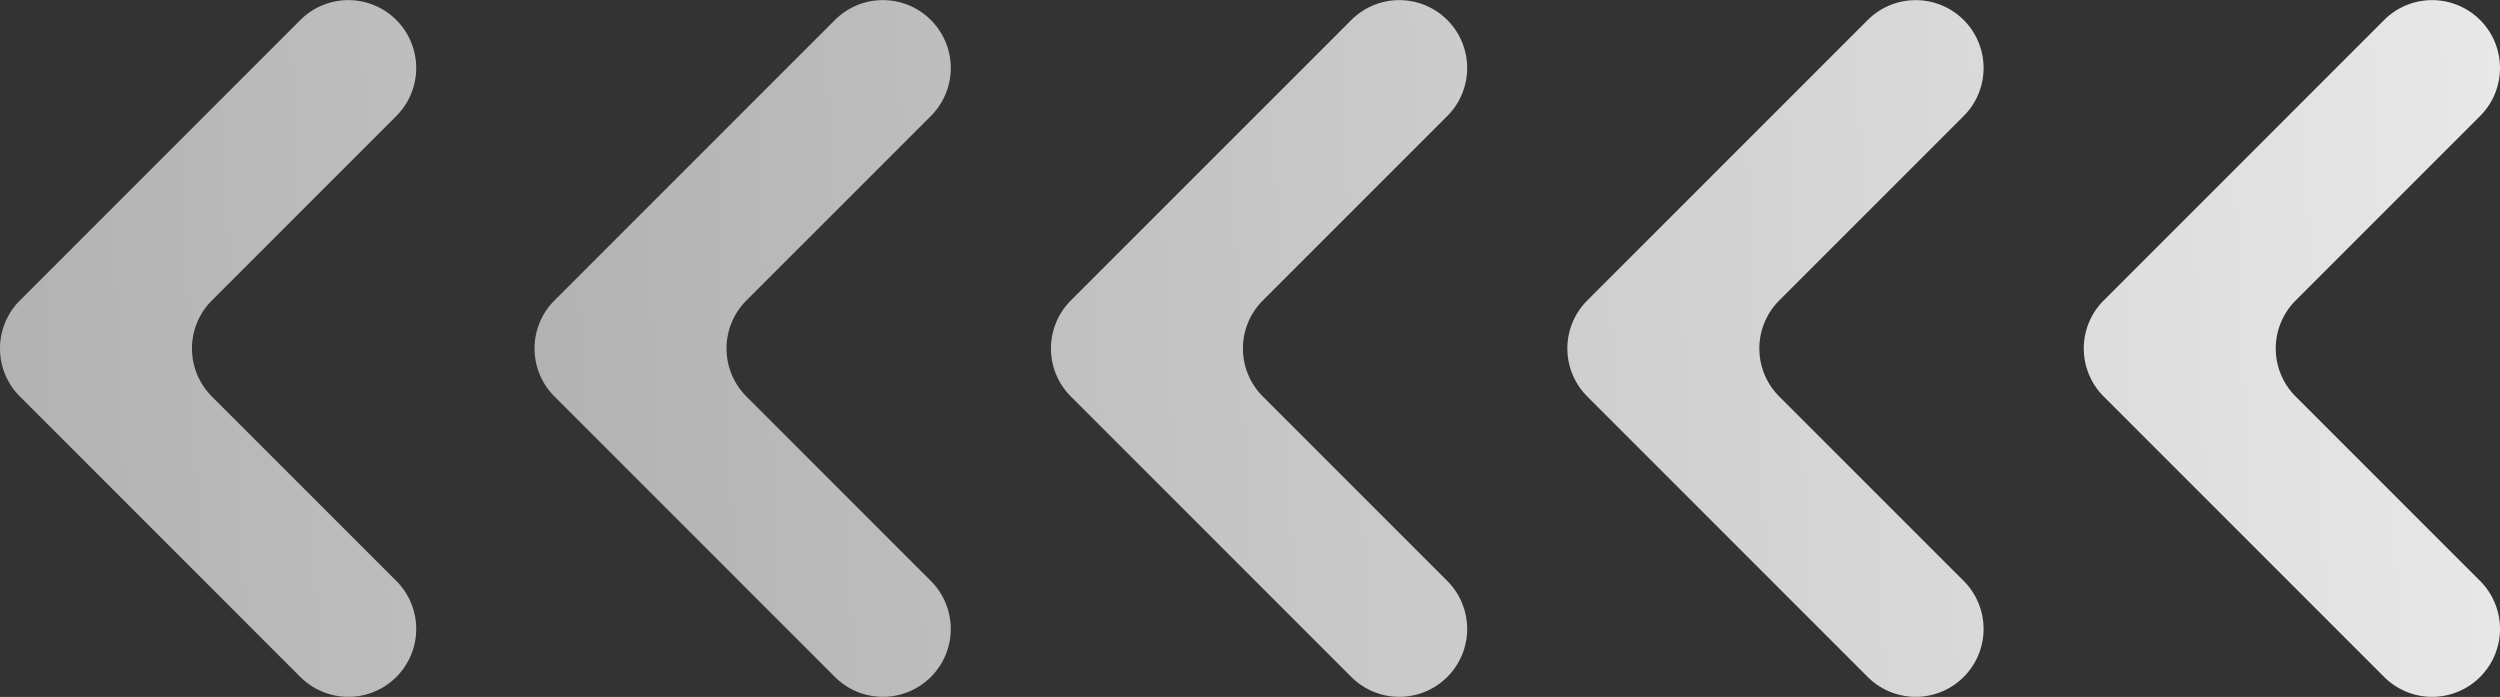 <svg id="Layer_1" data-name="Layer 1" xmlns="http://www.w3.org/2000/svg" xmlns:xlink="http://www.w3.org/1999/xlink" viewBox="0 0 350.765 97.788"><rect x="0" y="0" width="350.765" height="97.788" fill="#333333" stroke="none"/><defs><style>.cls-1{fill:url(#linear-gradient);}.cls-2{fill:url(#linear-gradient-2);}.cls-3{fill:url(#linear-gradient-3);}.cls-4{fill:url(#linear-gradient-4);}.cls-5{fill:url(#linear-gradient-5);}</style><linearGradient id="linear-gradient" x1="471.638" y1="33.586" x2="-28.62" y2="56.515" gradientUnits="userSpaceOnUse"><stop offset="0" stop-color="#fff"/><stop offset="1" stop-color="#9e9e9e"/></linearGradient><linearGradient id="linear-gradient-2" x1="396.638" y1="33.586" x2="-103.62" y2="56.515" xlink:href="#linear-gradient"/><linearGradient id="linear-gradient-3" x1="471.79" y1="36.9" x2="-28.468" y2="59.828" xlink:href="#linear-gradient"/><linearGradient id="linear-gradient-4" x1="471.942" y1="40.214" x2="-28.317" y2="63.142" xlink:href="#linear-gradient"/><linearGradient id="linear-gradient-5" x1="472.094" y1="43.528" x2="-28.165" y2="66.456" xlink:href="#linear-gradient"/></defs><path class="cls-1" d="M131.226,82.118,105.343,56.234a9.523,9.523,0,0,1,0-13.468l25.884-25.884a9.523,9.523,0,0,0,2.789-6.734v0a9.523,9.523,0,0,0-16.257-6.734L78.407,42.766a9.523,9.523,0,0,0,0,13.468l39.352,39.352a9.523,9.523,0,0,0,16.257-6.734v0A9.523,9.523,0,0,0,131.226,82.118Z" transform="translate(-0.618 -0.606)"/><path class="cls-2" d="M56.226,82.118,30.343,56.234a9.523,9.523,0,0,1,0-13.468L56.226,16.882a9.523,9.523,0,0,0,2.789-6.734v0a9.523,9.523,0,0,0-16.257-6.734L3.407,42.766a9.523,9.523,0,0,0,0,13.468L42.759,95.586a9.523,9.523,0,0,0,16.257-6.734v0A9.523,9.523,0,0,0,56.226,82.118Z" transform="translate(-0.618 -0.606)"/><path class="cls-3" d="M203.682,82.118,177.798,56.234a9.523,9.523,0,0,1,0-13.468L203.682,16.882a9.523,9.523,0,0,0,2.789-6.734v0a9.523,9.523,0,0,0-16.257-6.734L150.862,42.766a9.523,9.523,0,0,0,0,13.468l39.352,39.352a9.523,9.523,0,0,0,16.257-6.734v0A9.523,9.523,0,0,0,203.682,82.118Z" transform="translate(-0.618 -0.606)"/><path class="cls-4" d="M276.138,82.118,250.254,56.234a9.523,9.523,0,0,1,0-13.468l25.884-25.884a9.523,9.523,0,0,0,2.789-6.734v0a9.523,9.523,0,0,0-16.257-6.734L223.318,42.766a9.523,9.523,0,0,0,0,13.468l39.352,39.352a9.523,9.523,0,0,0,16.257-6.734v0A9.523,9.523,0,0,0,276.138,82.118Z" transform="translate(-0.618 -0.606)"/><path class="cls-5" d="M348.593,82.118,322.709,56.234a9.523,9.523,0,0,1,0-13.468l25.884-25.884a9.523,9.523,0,0,0,2.789-6.734v0a9.523,9.523,0,0,0-16.257-6.734L295.774,42.766a9.523,9.523,0,0,0,0,13.468l39.352,39.352a9.523,9.523,0,0,0,16.257-6.734v0A9.523,9.523,0,0,0,348.593,82.118Z" transform="translate(-0.618 -0.606)"/></svg>